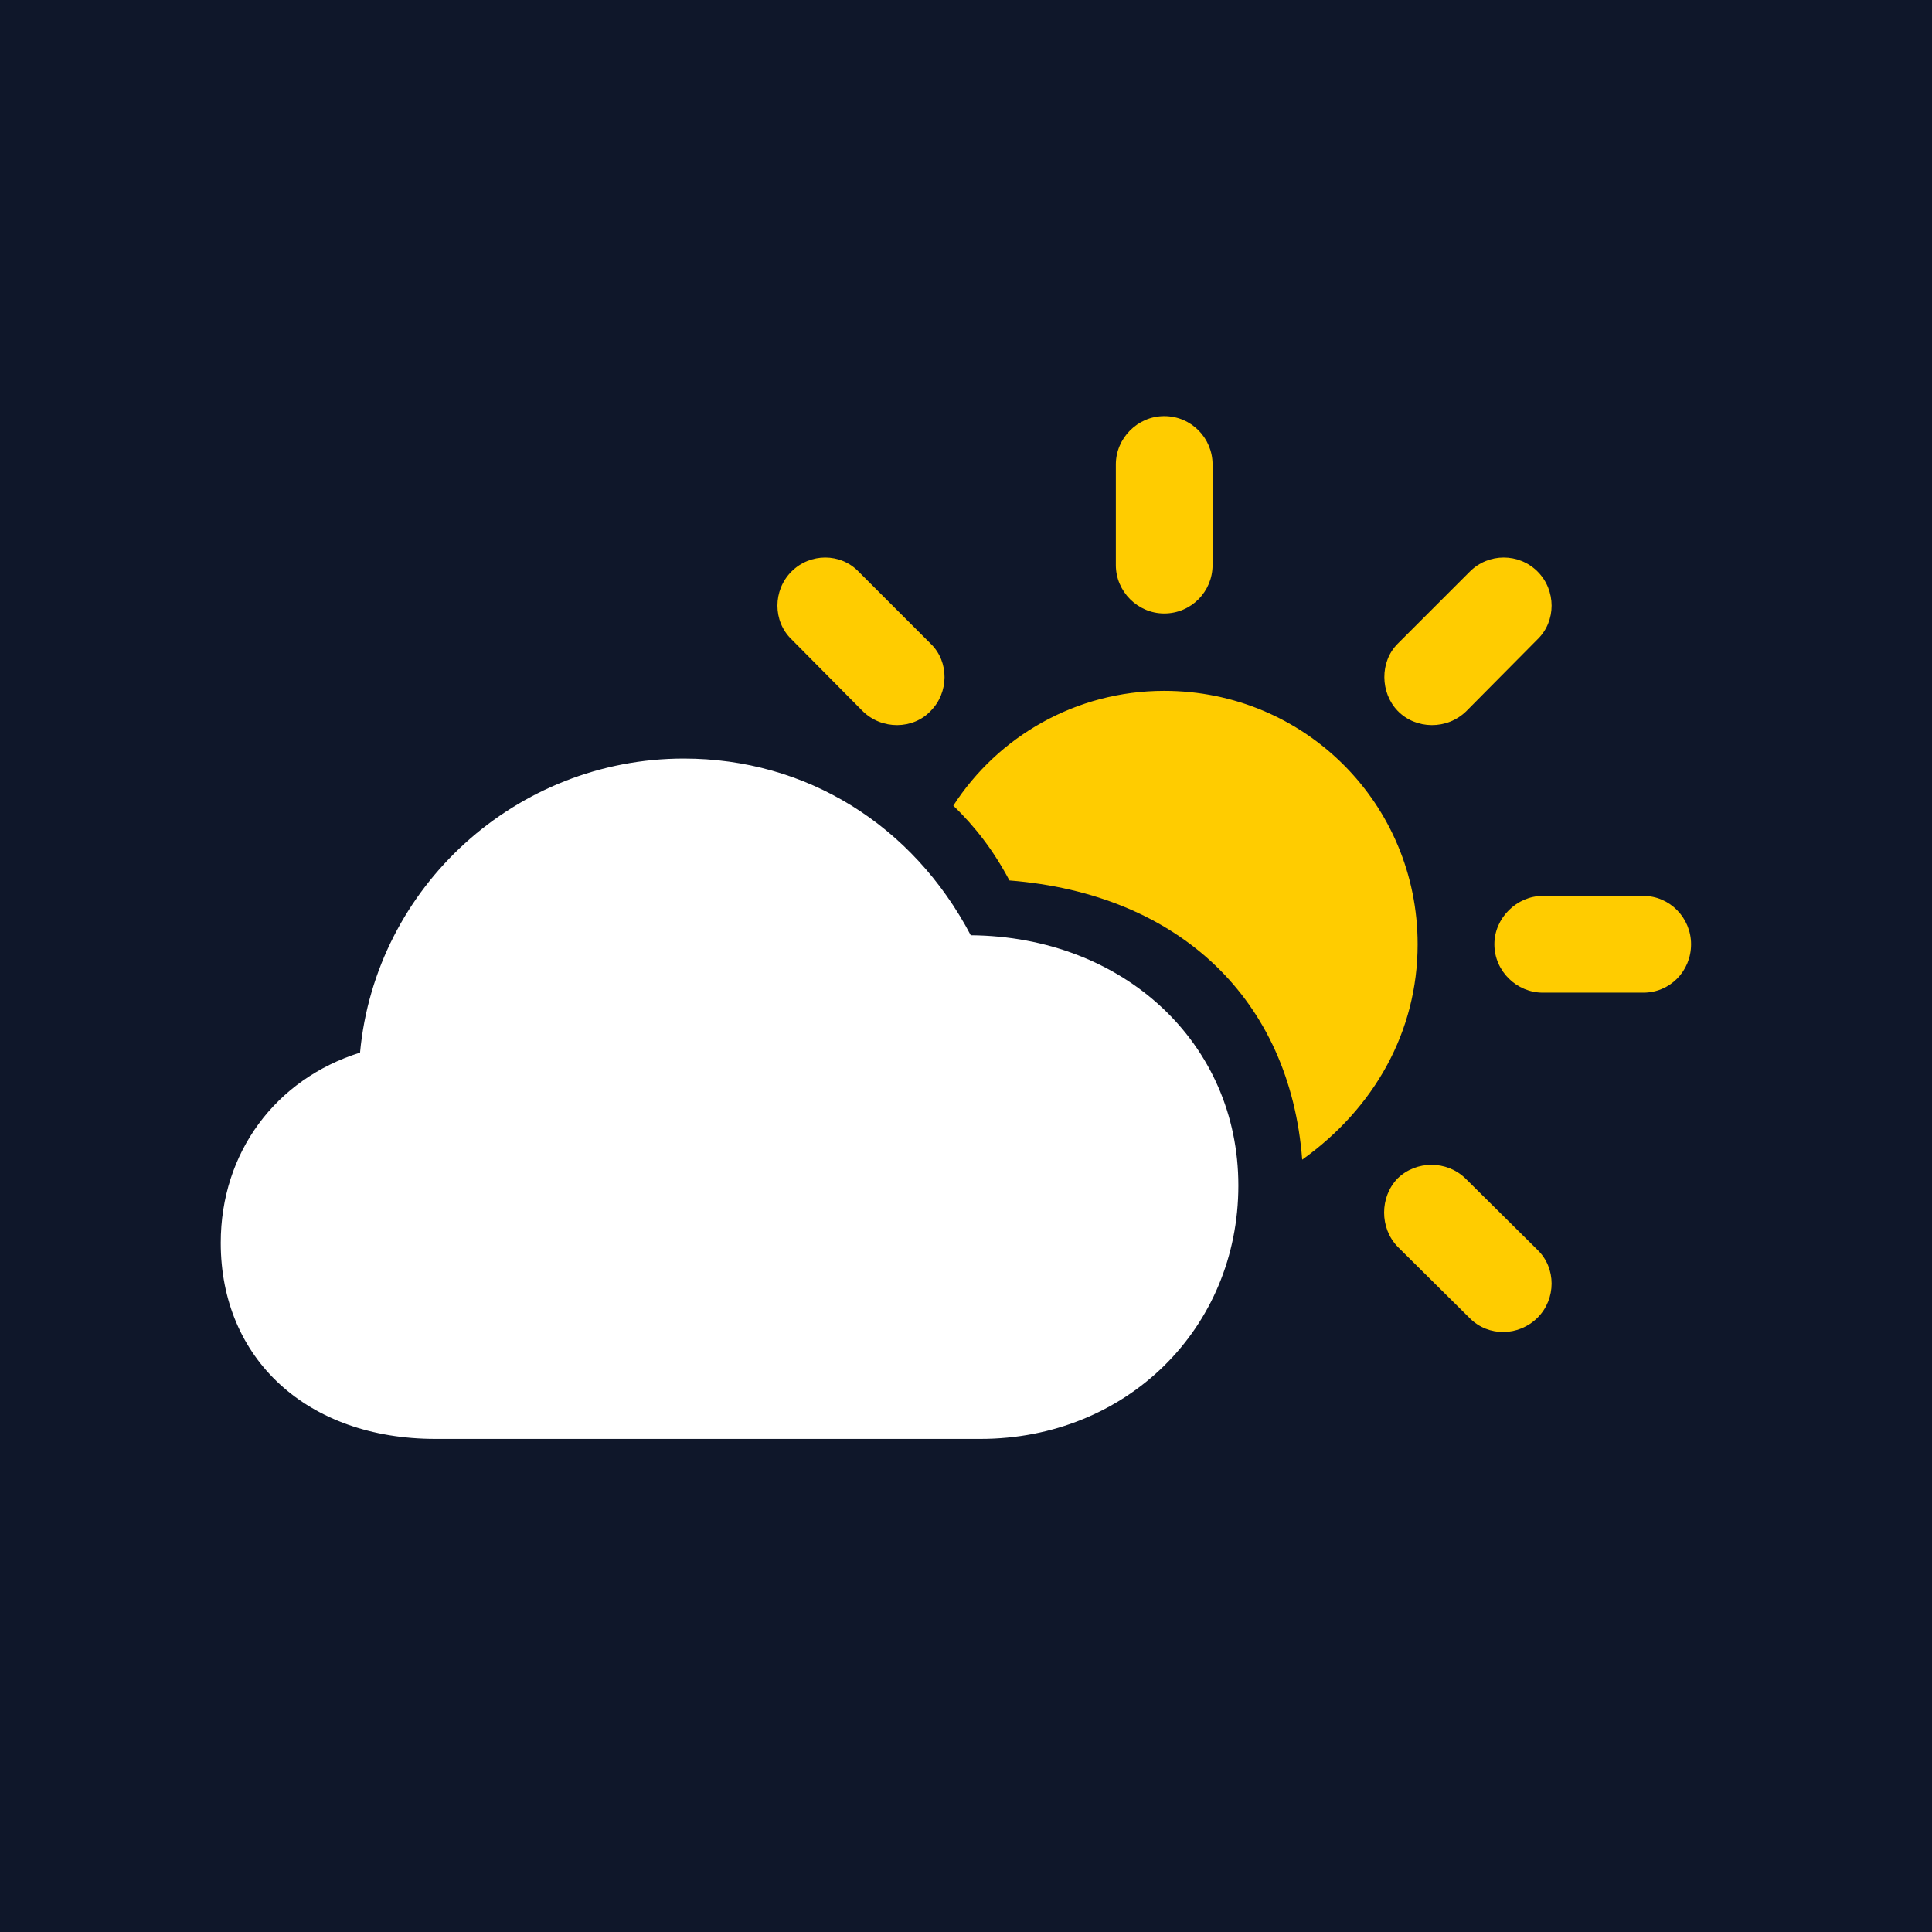 <?xml version="1.0" encoding="UTF-8"?>
<svg version="1.1" xmlns="http://www.w3.org/2000/svg" xmlns:xlink="http://www.w3.org/1999/xlink" width="1024" height="1024" viewBox="0 0 1024 1024" >
  <style>
    .SFSymbolsPreviewFFCC00 {fill:#FFCC00;opacity:1.0}
    .SFSymbolsPreviewFFFFFF {fill:#FFFFFF;opacity:1.0}
  </style>

  <rect style="fill:#0F172A;opacity:1" height="1024" width="1024" x="0" y="0"/>
  
  <g id="Regular-S" transform="matrix(7 0 0 7 90 750)">
    <path class="monochrome-0 multicolor-0:white hierarchical-0:primary SFSymbolsPreviewFFFFFF" d="M20.117 1.807L61.377 1.807C72.412 1.807 80.908-6.543 80.908-17.383C80.908-28.125 72.266-36.23 60.645-36.328C56.25-44.678 48.193-49.707 38.916-49.707C26.27-49.707 15.576-40.039 14.404-27.441C8.008-25.439 3.857-19.873 3.857-13.037C3.857-4.248 10.4 1.807 20.117 1.807Z"/>
    <path class="monochrome-1 multicolor-1:systemYellowColor hierarchical-1:secondary SFSymbolsPreviewFFCC00" d="M85.742-19.336C91.211-23.242 94.482-29.053 94.482-35.645C94.482-46.289 85.938-54.834 75.293-54.834C68.603-54.834 62.695-51.367 59.326-46.143C60.986-44.531 62.353-42.773 63.574-40.478C76.465-39.453 84.814-31.445 85.742-19.336ZM75.293-60.693C77.344-60.693 78.955-62.353 78.955-64.356L78.955-71.973C78.955-73.975 77.344-75.635 75.293-75.635C73.291-75.635 71.631-73.975 71.631-71.973L71.631-64.356C71.631-62.353 73.291-60.693 75.293-60.693ZM103.955-31.982L111.572-31.982C113.574-31.982 115.186-33.594 115.186-35.645C115.186-37.647 113.574-39.307 111.572-39.307L103.955-39.307C102.002-39.307 100.293-37.647 100.293-35.645C100.293-33.594 102.002-31.982 103.955-31.982ZM98.438-7.324C99.853-5.908 102.148-5.957 103.564-7.373C104.98-8.789 104.98-11.133 103.564-12.5L98.096-17.92C96.68-19.287 94.385-19.287 92.969-17.92C91.602-16.504 91.602-14.16 92.969-12.744ZM92.969-53.32C94.336-51.904 96.728-51.855 98.193-53.32L103.564-58.74C104.98-60.107 104.98-62.451 103.564-63.867C102.148-65.283 99.853-65.283 98.438-63.867L92.969-58.398C91.602-57.031 91.65-54.688 92.969-53.32ZM52.441-53.32C53.906-51.855 56.299-51.904 57.617-53.32C58.984-54.688 59.033-57.031 57.617-58.398L52.148-63.867C50.781-65.283 48.486-65.283 47.07-63.867C45.654-62.451 45.654-60.107 47.07-58.74Z"/>
  </g>
</svg>
